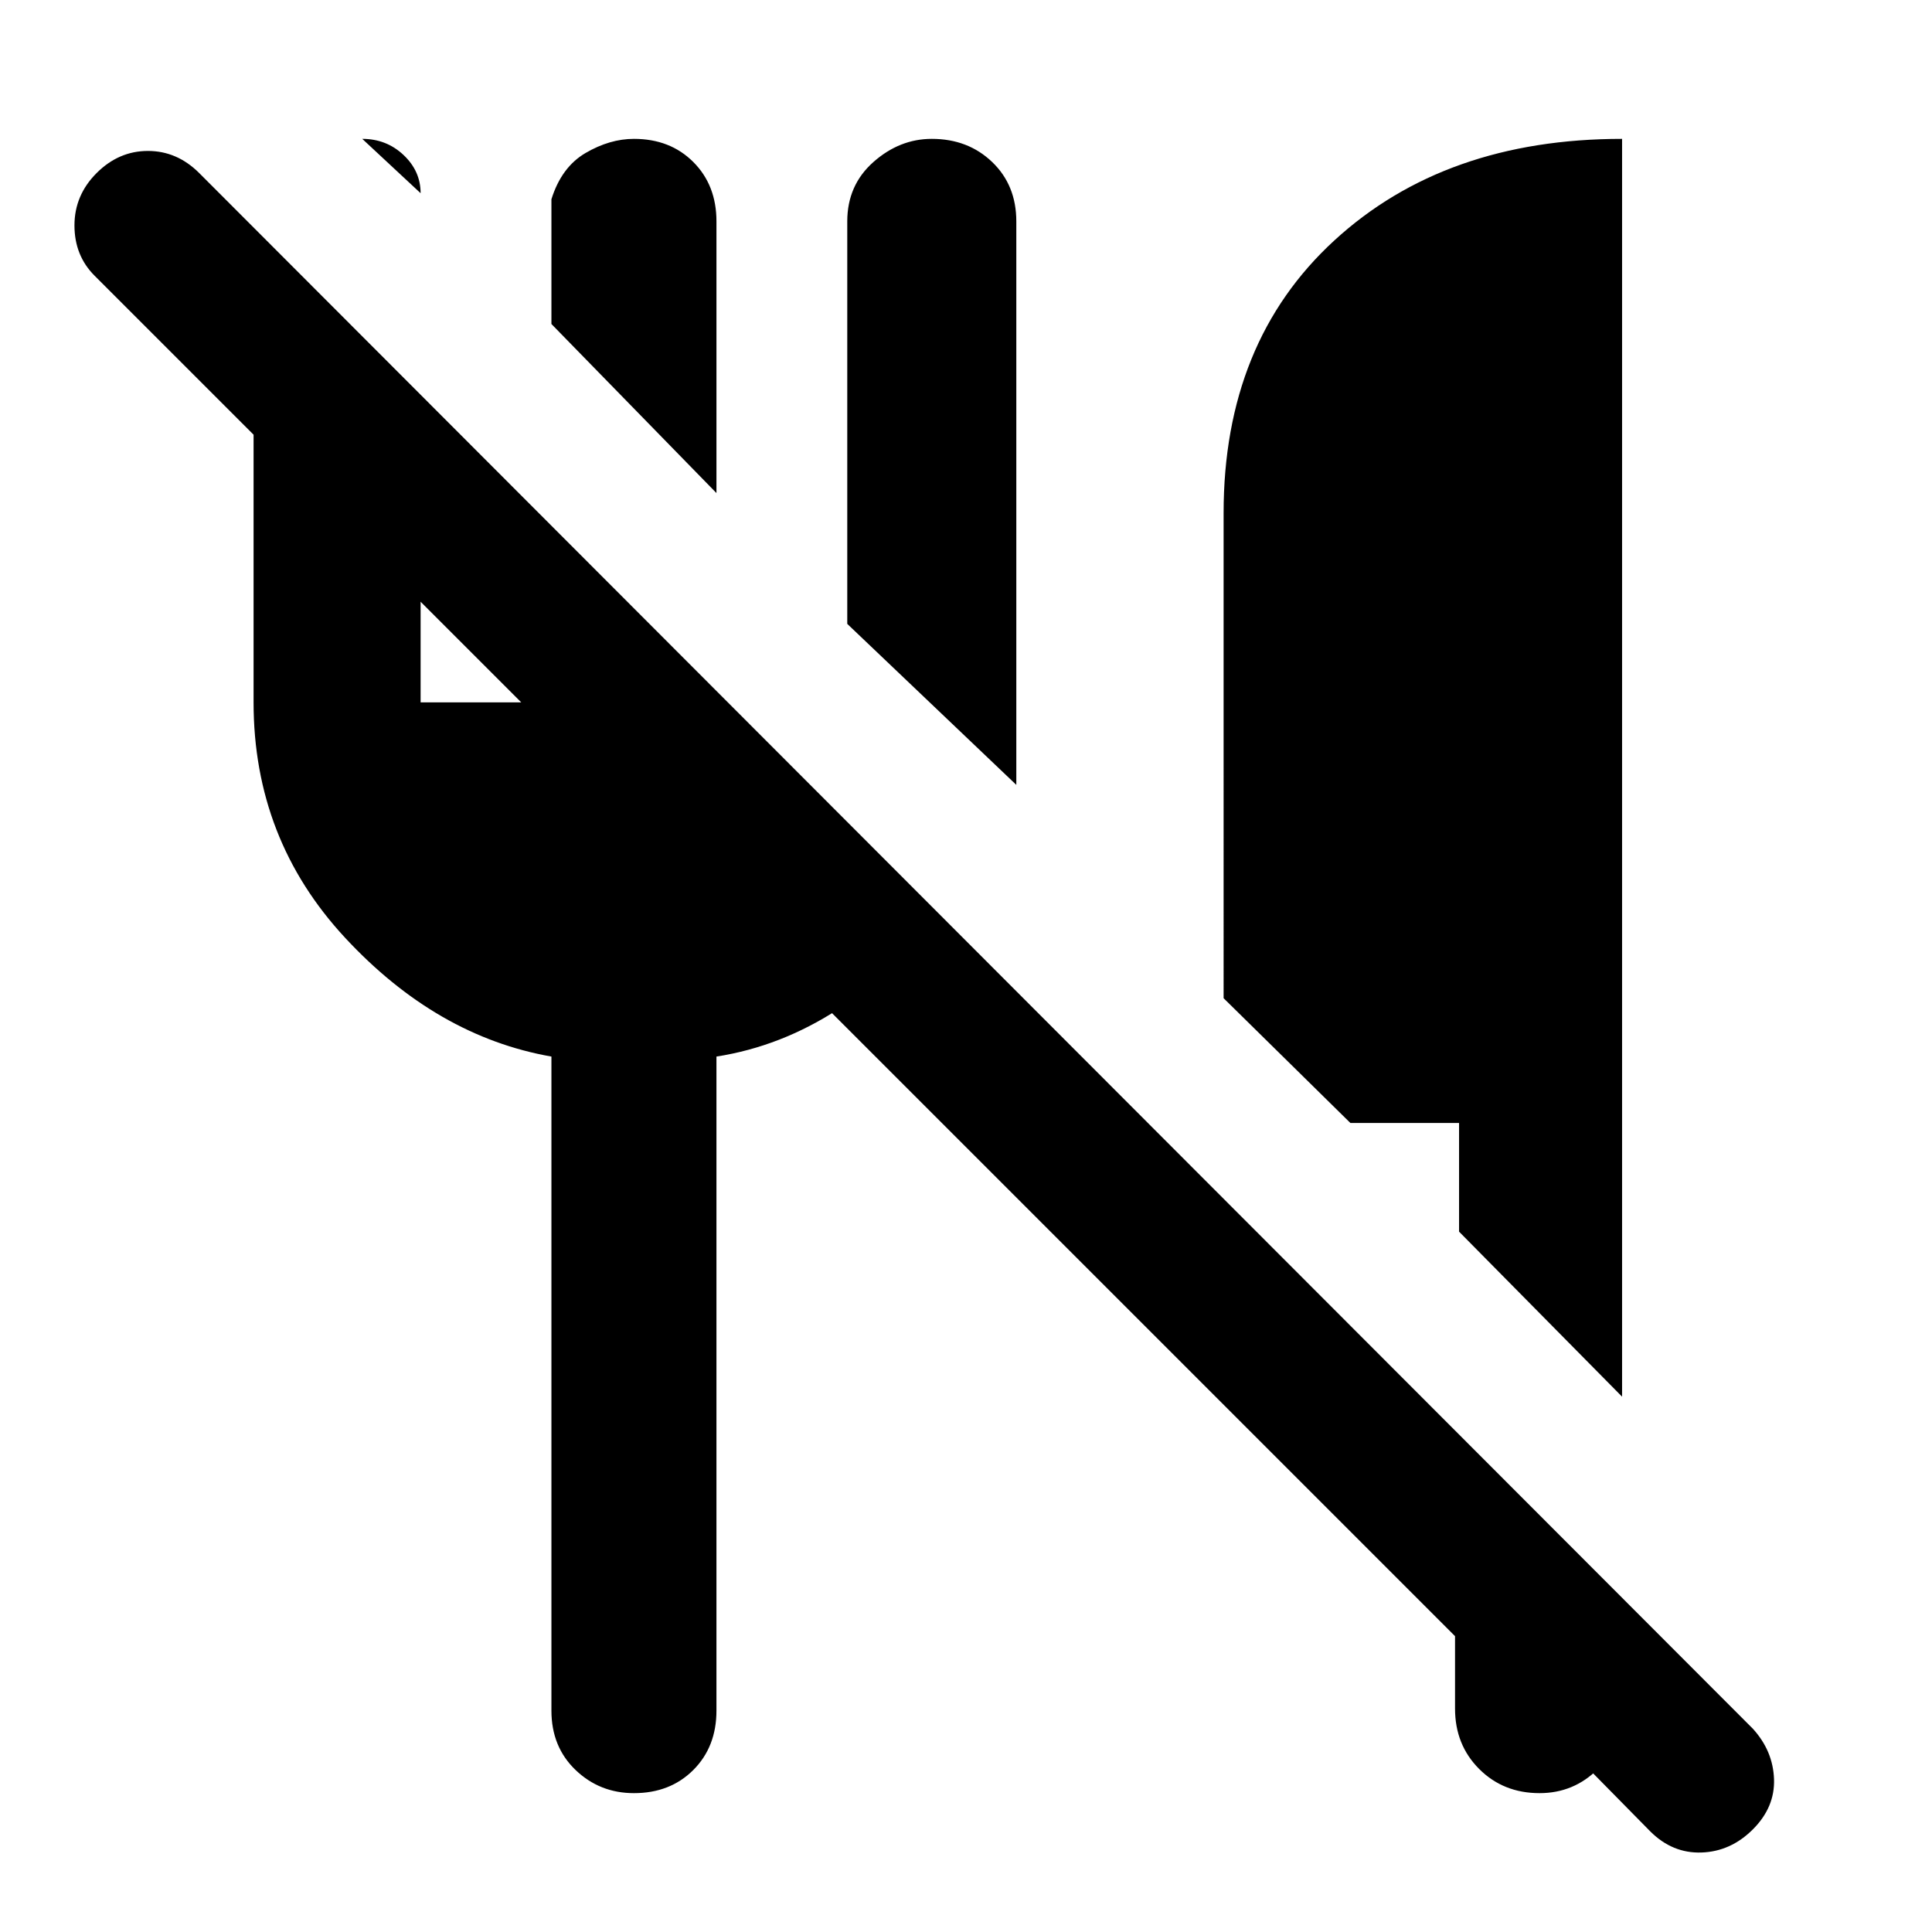 <svg xmlns="http://www.w3.org/2000/svg" height="48" width="48"><path d="m41 45.5-3.2-3.25h2.5v.2q0 .9-.6 1.5t-1.45.6q-.9 0-1.5-.6t-.6-1.5v-1.8L2.35 6.85q-.5-.5-.5-1.25t.55-1.3q.55-.55 1.275-.55.725 0 1.275.55l38.6 38.65q.5.55.525 1.25.025.7-.525 1.25t-1.275.575Q41.55 46.05 41 45.5Zm-.7-10.8-4.05-4.1v-2.7h-2.7l-3.15-3.1V12.75q0-4.25 2.75-6.775Q35.9 3.45 40.3 3.45ZM25.25 19.5l-4.2-4v-10q0-.9.65-1.475.65-.575 1.45-.575.9 0 1.5.575t.6 1.475Zm-7.45-7.25-4.1-4.2v-3.1q.25-.8.85-1.15.6-.35 1.2-.35.9 0 1.475.575.575.575.575 1.475ZM10.45 4.8 9 3.45q.6 0 1.025.4.425.4.425.95Zm3.25 37.7V26.25q-2.85-.5-5.125-2.95T6.3 17.45V5.7l4.15 4.15v7.6h3.25V13.1l3.6 3.6v.75h.7l5.35 5.3q-1.1 1.4-2.525 2.325Q19.4 26 17.8 26.25V42.5q0 .9-.575 1.475-.575.575-1.475.575-.85 0-1.45-.575t-.6-1.475Z"/></svg>
